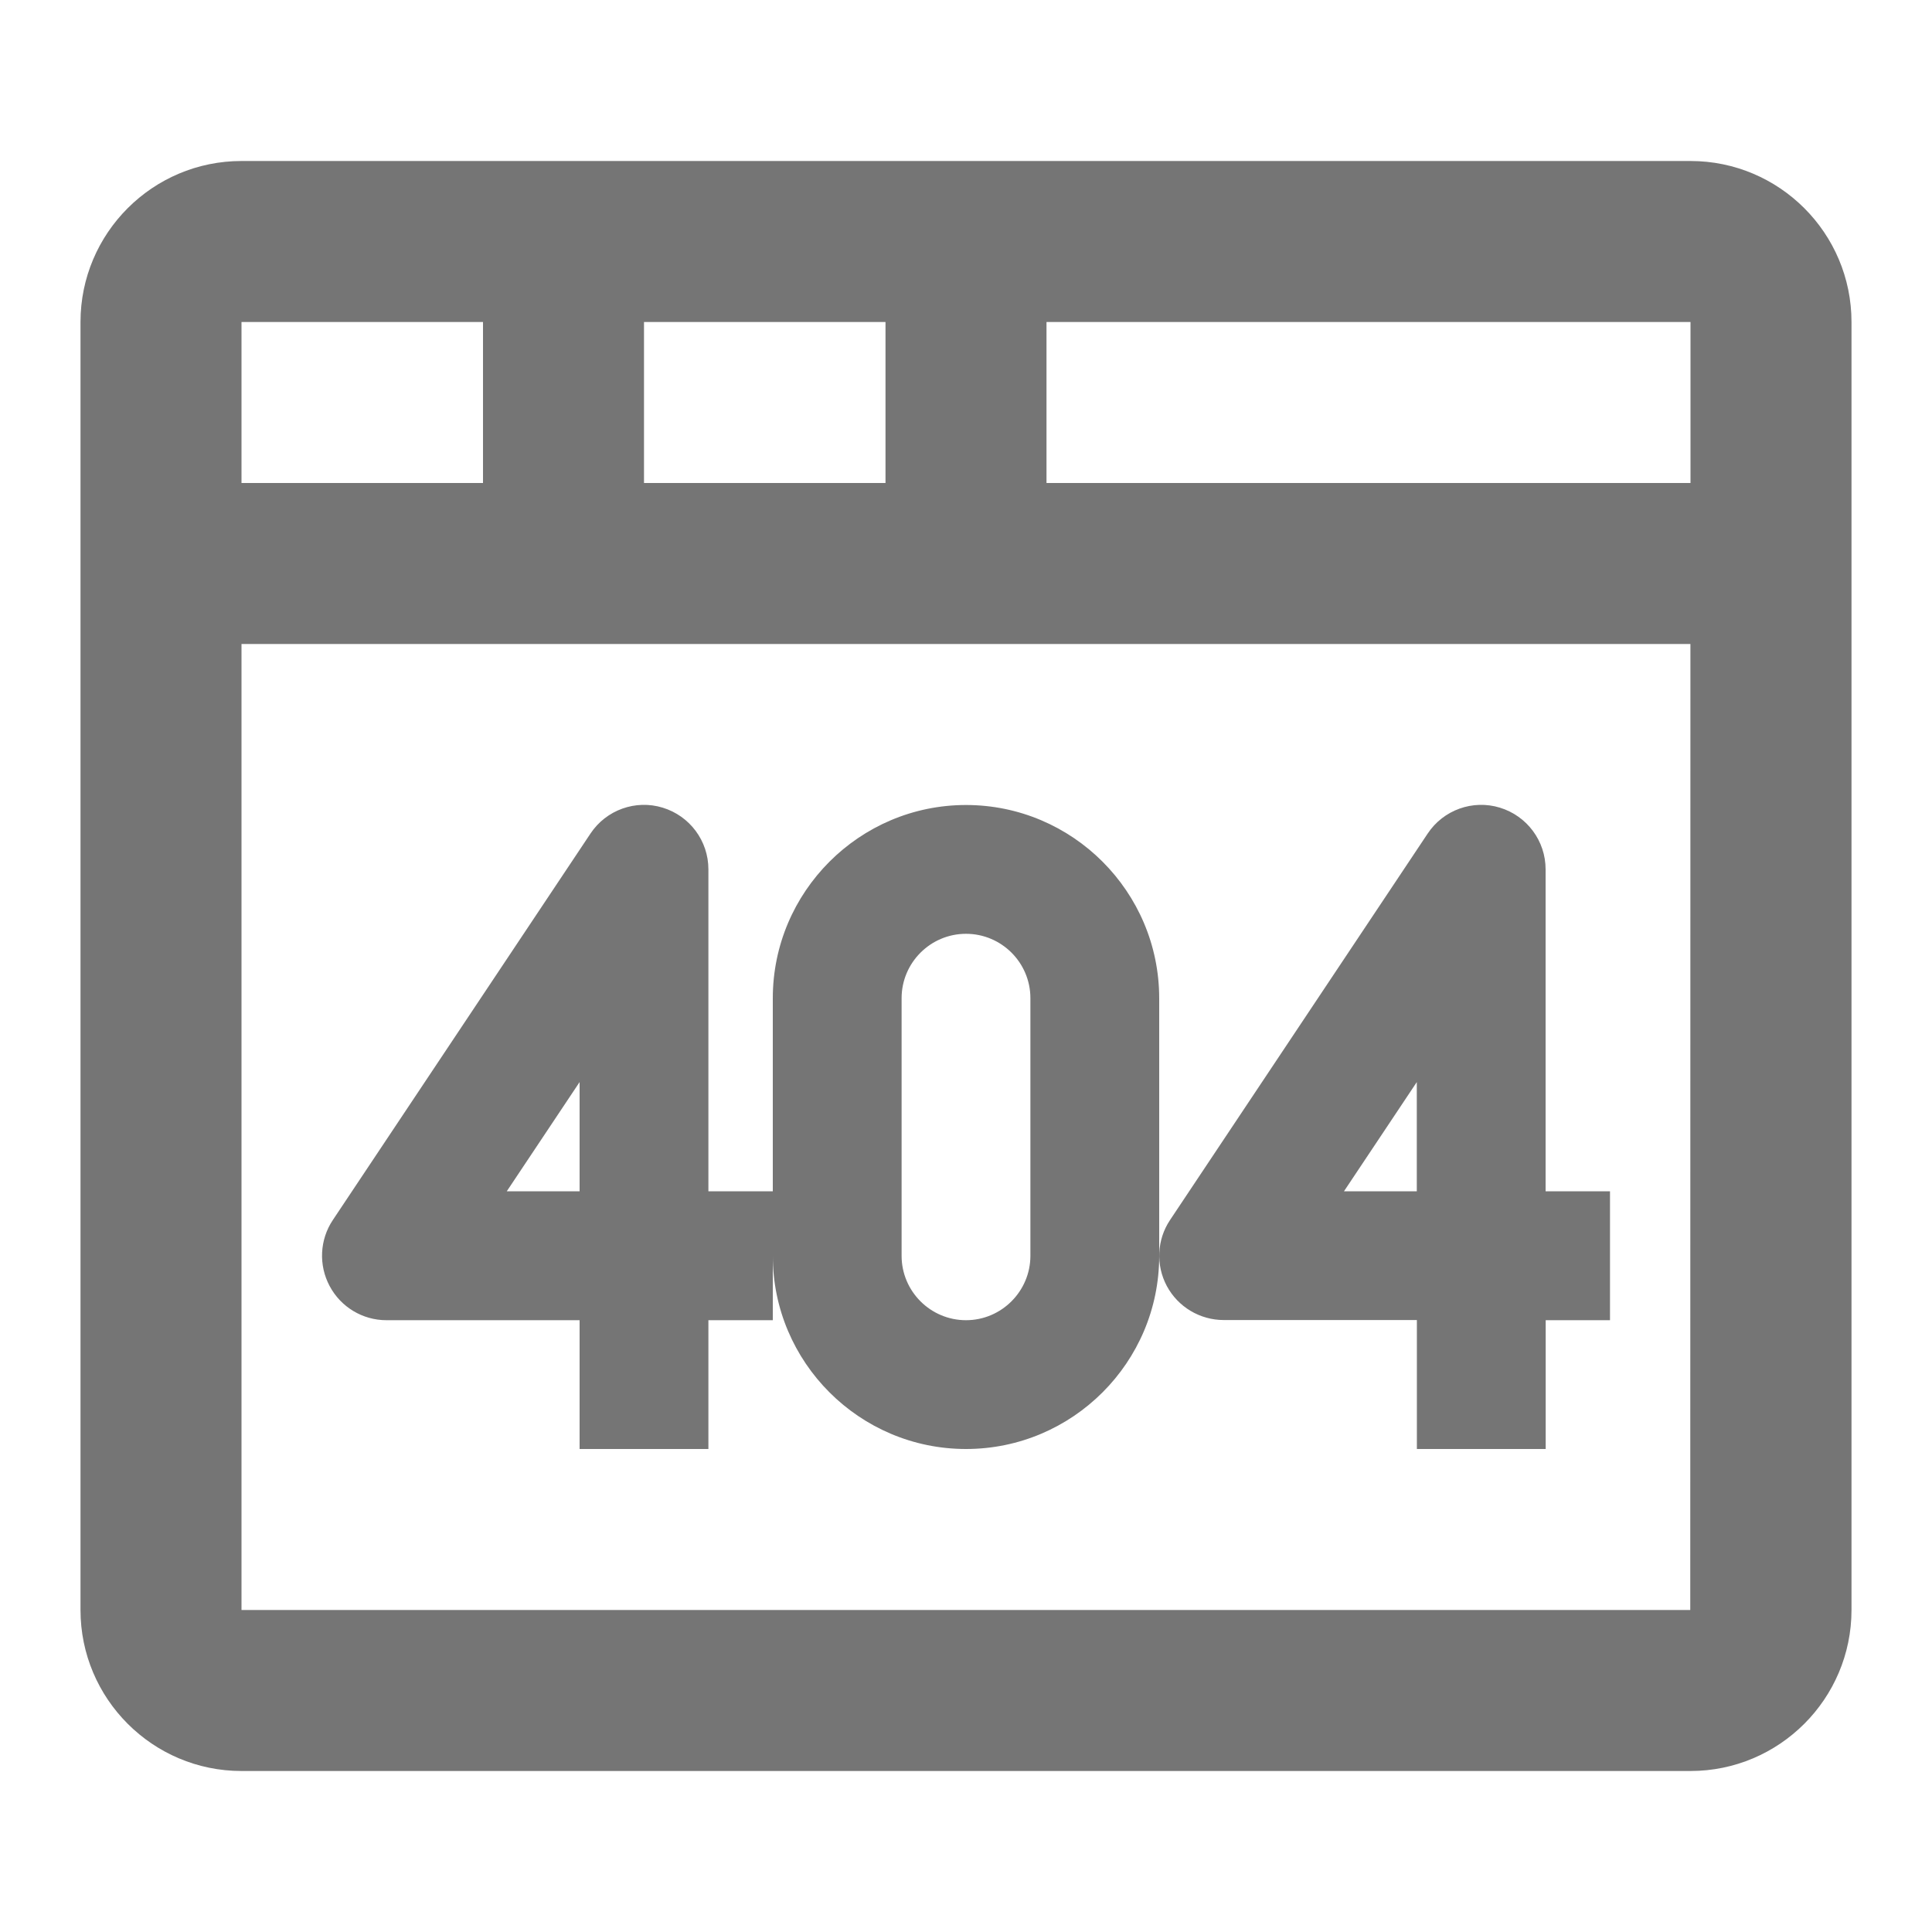 <?xml version="1.0" encoding="iso-8859-1"?>
<!-- Generator: Adobe Illustrator 16.0.0, SVG Export Plug-In . SVG Version: 6.00 Build 0)  -->
<!DOCTYPE svg PUBLIC "-//W3C//DTD SVG 1.1//EN" "http://www.w3.org/Graphics/SVG/1.1/DTD/svg11.dtd">
<svg version="1.1" xmlns="http://www.w3.org/2000/svg" xmlns:xlink="http://www.w3.org/1999/xlink" x="0px" y="0px" width="24px"
	 height="24px" viewBox="0 0 24 24" style="enable-background:new 0 0 24 24;" xml:space="preserve">
<g id="Frame_-_24px">
	<rect style="fill:none;" width="24" height="24"/>
</g>
<g id="Line_Icons">
	<g>
		<path style="fill:#757575;" d="M21,2H3C1.897,2,1,2.896,1,4v16c0,1.103,0.897,2,2,2h18c1.103,0,2-0.897,2-2V4
			C23,2.896,22.103,2,21,2z M21,6h-8V4h8L21,6z M8,6V4h3v2H8z M6,4v2H3V4H6z M3,20V8h17.999l-0.002,12H3z"/>
		<path style="fill:#757575;" d="M19.2,10.799c0-0.353-0.231-0.663-0.568-0.766c-0.336-0.103-0.702,0.028-0.897,0.322l-3.2,4.8
			c-0.164,0.245-0.179,0.561-0.04,0.821c0.139,0.259,0.411,0.422,0.706,0.422h2.4V18h1.6v-1.6H20v-1.601h-0.8V10.799z M17.6,14.799
			h-0.905l0.905-1.357V14.799z"/>
		<path style="fill:#757575;" d="M12,10c-1.323,0-2.4,1.078-2.4,2.4v2.399H8.8v-4c0-0.353-0.231-0.663-0.568-0.766
			c-0.336-0.103-0.702,0.028-0.897,0.322l-3.2,4.8c-0.164,0.245-0.179,0.561-0.04,0.821C4.234,16.237,4.505,16.4,4.8,16.4h2.4V18
			h1.6v-1.6h0.8v-0.8C9.6,16.923,10.677,18,12,18s2.4-1.076,2.4-2.399v-3.2C14.4,11.077,13.323,10,12,10z M7.2,14.799H6.295
			L7.2,13.442V14.799z M12.8,15.6c0,0.44-0.359,0.8-0.8,0.8s-0.8-0.359-0.8-0.8v-3.2c0-0.441,0.359-0.8,0.8-0.8s0.8,0.358,0.8,0.8
			V15.6z"/>
	</g>
</g>
</svg>
